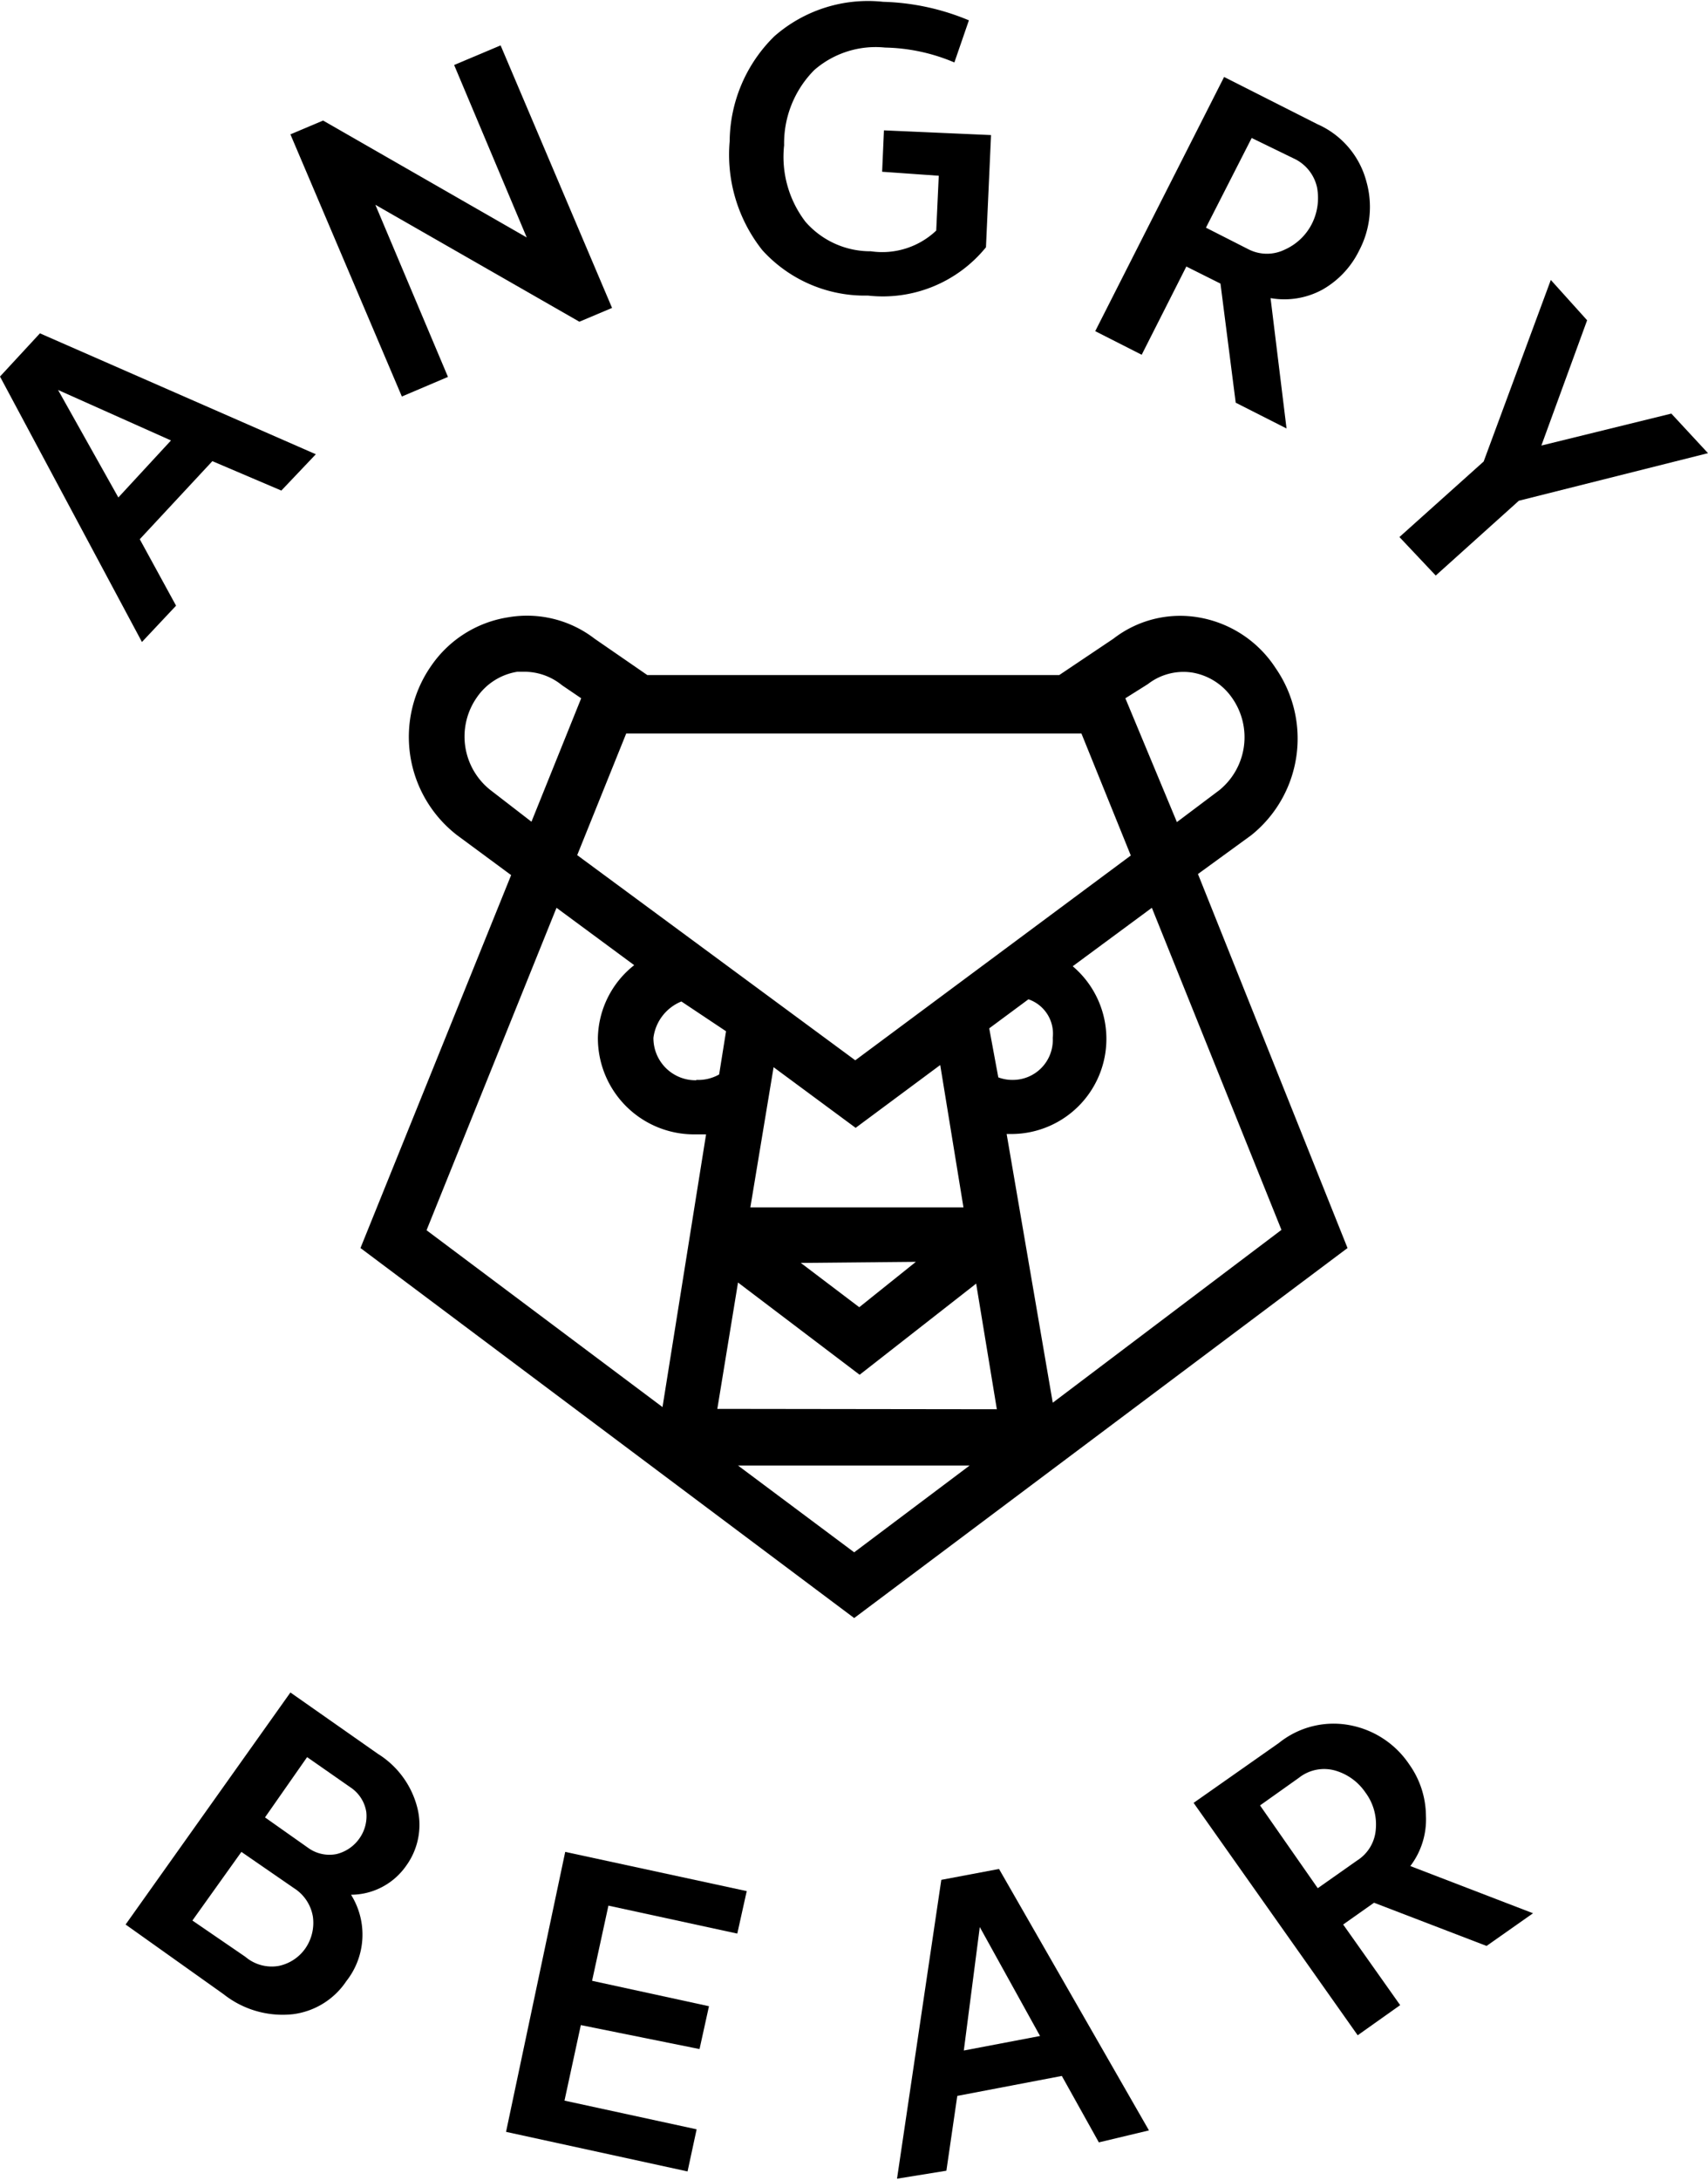 <svg xmlns="http://www.w3.org/2000/svg" viewBox="0 0 47.05 60.04"><title>Asset 6</title><g id="Layer_2" data-name="Layer 2"><g id="Layer_1-2" data-name="Layer 1"><g id="_Group_" data-name="&lt;Group&gt;"><path id="_Compound_Path_" data-name="&lt;Compound Path&gt;" d="M33,24.07,34.47,23a3.41,3.41,0,0,0,.67-4.6A3.16,3.16,0,0,0,33,17a3,3,0,0,0-2.33.59l-1.49,1H17.83l-1.45-1A3.05,3.05,0,0,0,14,17a3.16,3.16,0,0,0-2.11,1.32A3.42,3.42,0,0,0,12.59,23l1.49,1.1L9.93,34.37l13.6,10.19L37.12,34.37Zm-1.38-5.23a1.6,1.6,0,0,1,1.21-.32,1.67,1.67,0,0,1,1.11.7,1.88,1.88,0,0,1-.35,2.54l-1.17.88L31,19.23ZM17.25,20.2H29.79l1.36,3.36L23.56,29.2,15.9,23.55Zm3.42,13.05.64-3.86,2.26,1.67,2.33-1.73.64,3.92Zm4.56,1.5L23.67,36l-1.61-1.22Zm-11.73-13a1.88,1.88,0,0,1-.36-2.55,1.67,1.67,0,0,1,1.11-.7l.23,0a1.64,1.64,0,0,1,1,.37l.53.36-1.37,3.4Zm4.75,17-6.5-4.87L15.33,25l2.14,1.58a2.61,2.61,0,0,0-1,2,2.65,2.65,0,0,0,2.67,2.66l.31,0Zm.93-9A1.16,1.16,0,0,1,18,28.58a1.25,1.25,0,0,1,.77-1L20,28.4l-.19,1.19A1.17,1.17,0,0,1,19.18,29.74Zm4.35,13-3.2-2.39h6.38ZM19.76,38.8l.57-3.48,3.35,2.54,3.21-2.51.57,3.46Zm7.49-10.48,1.08-.8A1,1,0,0,1,29,28.58a1.1,1.1,0,0,1-1.1,1.16,1.09,1.09,0,0,1-.4-.07Zm.48,2.91h.14a2.62,2.62,0,0,0,1.68-4.62L31.73,25l3.57,8.87L29,38.63Z"/></g><g id="_Group_2" data-name="&lt;Group&gt;"><g id="_Group_3" data-name="&lt;Group&gt;"><g id="_Group_4" data-name="&lt;Group&gt;"><path id="_Compound_Path_2" data-name="&lt;Compound Path&gt;" d="M5.85,12.7l-2,2.15,1,1.83-.94,1L0,10.37,1.1,9.18l7.6,3.33-.95,1Zm-2.59,1,1.45-1.57L1.6,10.74Z"/></g><g id="_Group_5" data-name="&lt;Group&gt;"><path id="_Compound_Path_3" data-name="&lt;Compound Path&gt;" d="M13.79,1.25l3.07,7.23-.9.38L10.34,5.64l2,4.74-1.27.54L8,3.7l.9-.38,5.61,3.22-2-4.75Z"/></g><g id="_Group_6" data-name="&lt;Group&gt;"><path id="_Compound_Path_4" data-name="&lt;Compound Path&gt;" d="M27.3,3.72l-.14,3.09a3.66,3.66,0,0,1-3.25,1.33A3.81,3.81,0,0,1,21,6.89a4.23,4.23,0,0,1-.9-3A4.1,4.1,0,0,1,21.33,1a3.91,3.91,0,0,1,3-.95,6.55,6.55,0,0,1,2.36.51l-.4,1.16a5.11,5.11,0,0,0-1.91-.41,2.57,2.57,0,0,0-1.95.62A2.86,2.86,0,0,0,21.6,4a2.94,2.94,0,0,0,.59,2.11,2.37,2.37,0,0,0,1.8.81,2.16,2.16,0,0,0,1.8-.57l.07-1.51L24.3,4.73l.05-1.14Z"/></g><g id="_Group_7" data-name="&lt;Group&gt;"><path id="_Compound_Path_5" data-name="&lt;Compound Path&gt;" d="M33.62,7.81l-.94-.47L31.45,9.77l-1.28-.65,3.55-7,2.57,1.3A2.39,2.39,0,0,1,37.64,5a2.57,2.57,0,0,1-.2,1.9,2.5,2.5,0,0,1-1,1.07A2.19,2.19,0,0,1,35,8.21l.44,3.59-1.4-.71Zm-.4-1.54,1.18.6a1.12,1.12,0,0,0,1,0,1.54,1.54,0,0,0,.74-.71,1.58,1.58,0,0,0,.14-1,1.15,1.15,0,0,0-.65-.8L34.48,3.8Z"/></g><g id="_Group_8" data-name="&lt;Group&gt;"><path id="_Compound_Path_6" data-name="&lt;Compound Path&gt;" d="M47.05,12.48l-5.21,1.31-2.29,2.06-1-1.06,2.32-2.08,1.85-5,1,1.11-1.26,3.45,3.58-.88Z"/></g></g><g id="_Group_9" data-name="&lt;Group&gt;"><g id="_Group_10" data-name="&lt;Group&gt;"><path id="_Compound_Path_7" data-name="&lt;Compound Path&gt;" d="M9.54,54.56a2.08,2.08,0,0,1-1.47.91,2.62,2.62,0,0,1-1.91-.55L3.46,53,8,46.61l2.41,1.69a2.46,2.46,0,0,1,1.09,1.5,1.92,1.92,0,0,1-.31,1.58,1.86,1.86,0,0,1-1.52.8A2.07,2.07,0,0,1,9.54,54.56Zm-1.86-.42a1.19,1.19,0,0,0,.73-.48,1.24,1.24,0,0,0,.21-.87A1.15,1.15,0,0,0,8.1,52L6.65,51,5.3,52.89l1.46,1A1.12,1.12,0,0,0,7.68,54.14Zm2.41-4.24a1,1,0,0,0-.44-.68l-1.19-.83L7.3,50.05l1.19.84a1,1,0,0,0,.78.17,1.08,1.08,0,0,0,.63-.43A1.06,1.06,0,0,0,10.09,49.9Z"/></g><g id="_Group_11" data-name="&lt;Group&gt;"><path id="_Compound_Path_8" data-name="&lt;Compound Path&gt;" d="M19.19,58.64l-.25,1.16-5-1.09L15.57,51l5,1.08-.26,1.17-3.55-.77-.45,2.07,3.22.7-.26,1.18L16,55.77l-.45,2.08Z"/></g><g id="_Group_12" data-name="&lt;Group&gt;"><path id="_Compound_Path_9" data-name="&lt;Compound Path&gt;" d="M29.25,57.17l-2.88.55-.3,2.06L24.71,60l1.22-8.23,1.59-.3,4.13,7.2L30.27,59Zm-2.7-.7,2.1-.4-1.66-3Z"/></g><g id="_Group_13" data-name="&lt;Group&gt;"><path id="_Compound_Path_10" data-name="&lt;Compound Path&gt;" d="M37.85,52.4,37,53l1.57,2.22-1.17.83-4.52-6.4L35.23,48a2.4,2.4,0,0,1,2-.48,2.53,2.53,0,0,1,1.59,1.07A2.47,2.47,0,0,1,39.28,50a2.12,2.12,0,0,1-.43,1.39l3.38,1.3-1.28.9ZM36.3,52l1.08-.76a1.11,1.11,0,0,0,.52-.88,1.47,1.47,0,0,0-.29-1,1.51,1.51,0,0,0-.83-.6,1.12,1.12,0,0,0-1,.2l-1.07.76Z"/></g></g></g></g></g></svg>